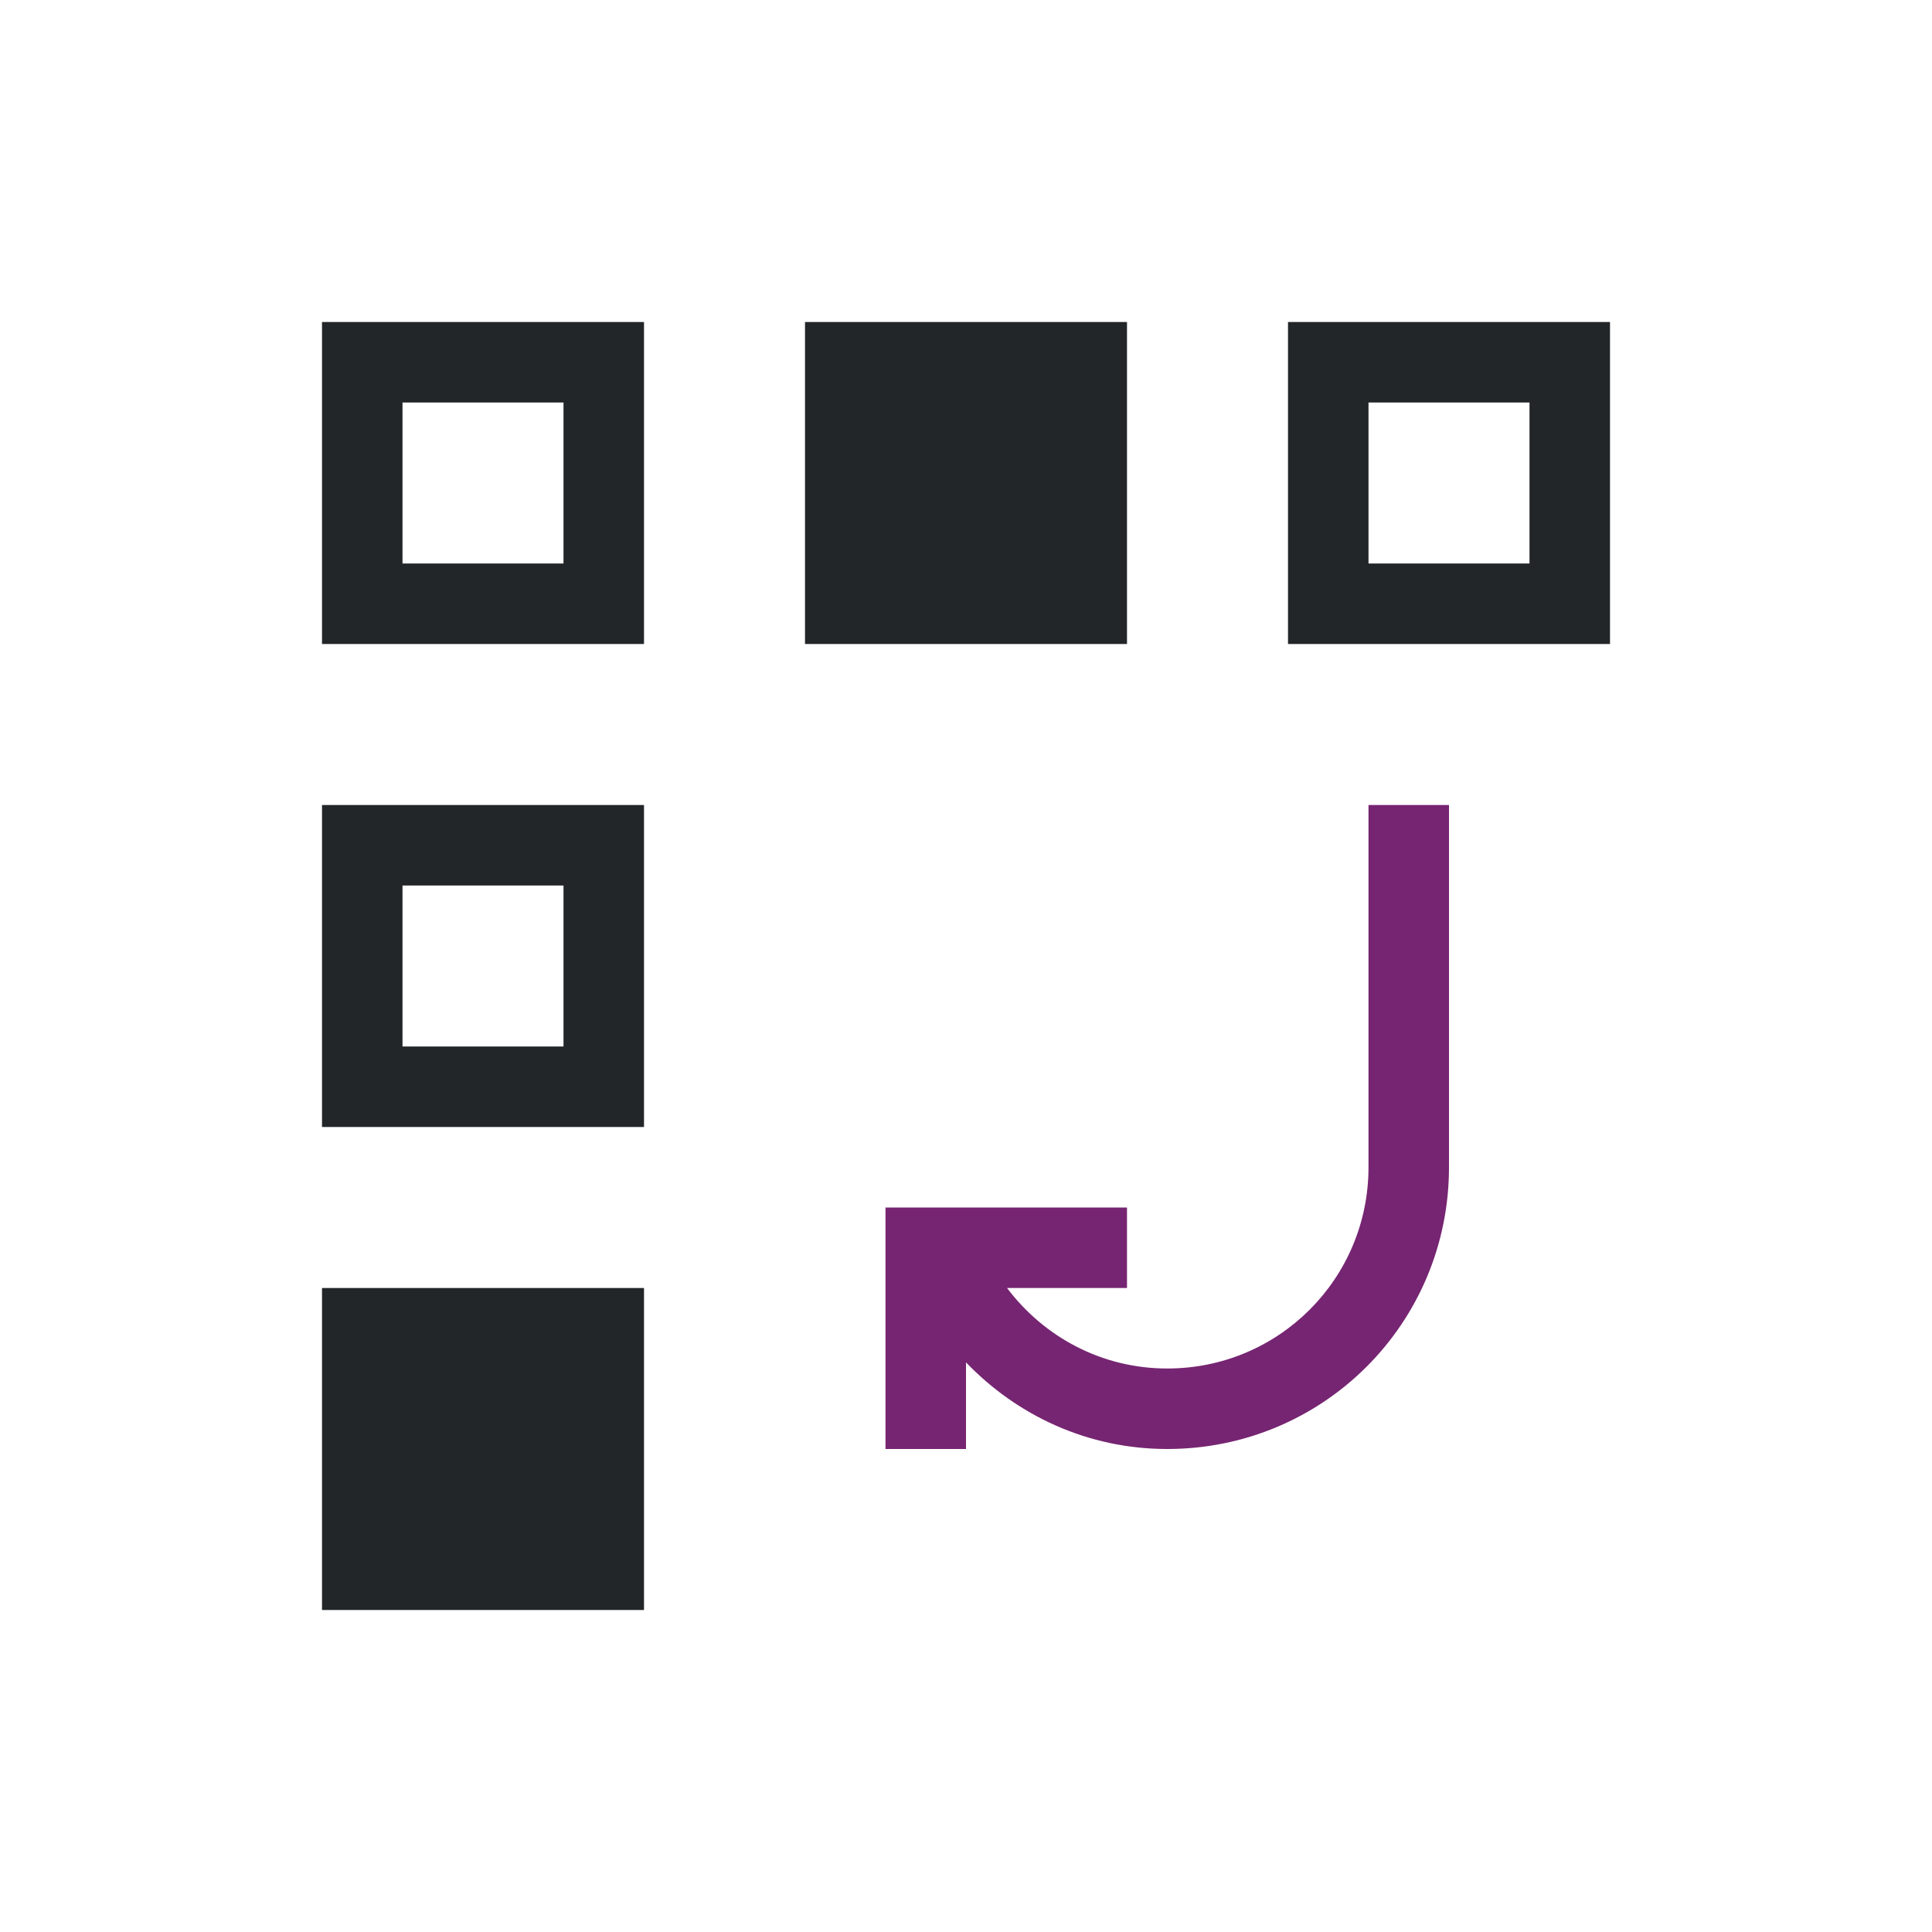 <svg viewBox="0 0 24 24" xmlns="http://www.w3.org/2000/svg"><path d="m4 4v4h4v-4zm6 0v4h4v-4zm6 0v4h4v-4zm-11 1h2v2h-2zm12 0h2v2h-2zm-13 5v4h4v-4zm1 1h2v2h-2zm-1 5v4h4v-4z" fill="#232629"/><path d="m17 10v4 .5c0 1.385-1.115 2.5-2.5 2.5-.819 0-1.535-.396-1.99-1h1.49v-1h-1.949-.051-.951-.049v1 2h1v-1.076c.632.658 1.51 1.076 2.5 1.076 1.939 0 3.5-1.561 3.5-3.5v-.5-4z" fill="#762572"/></svg>
